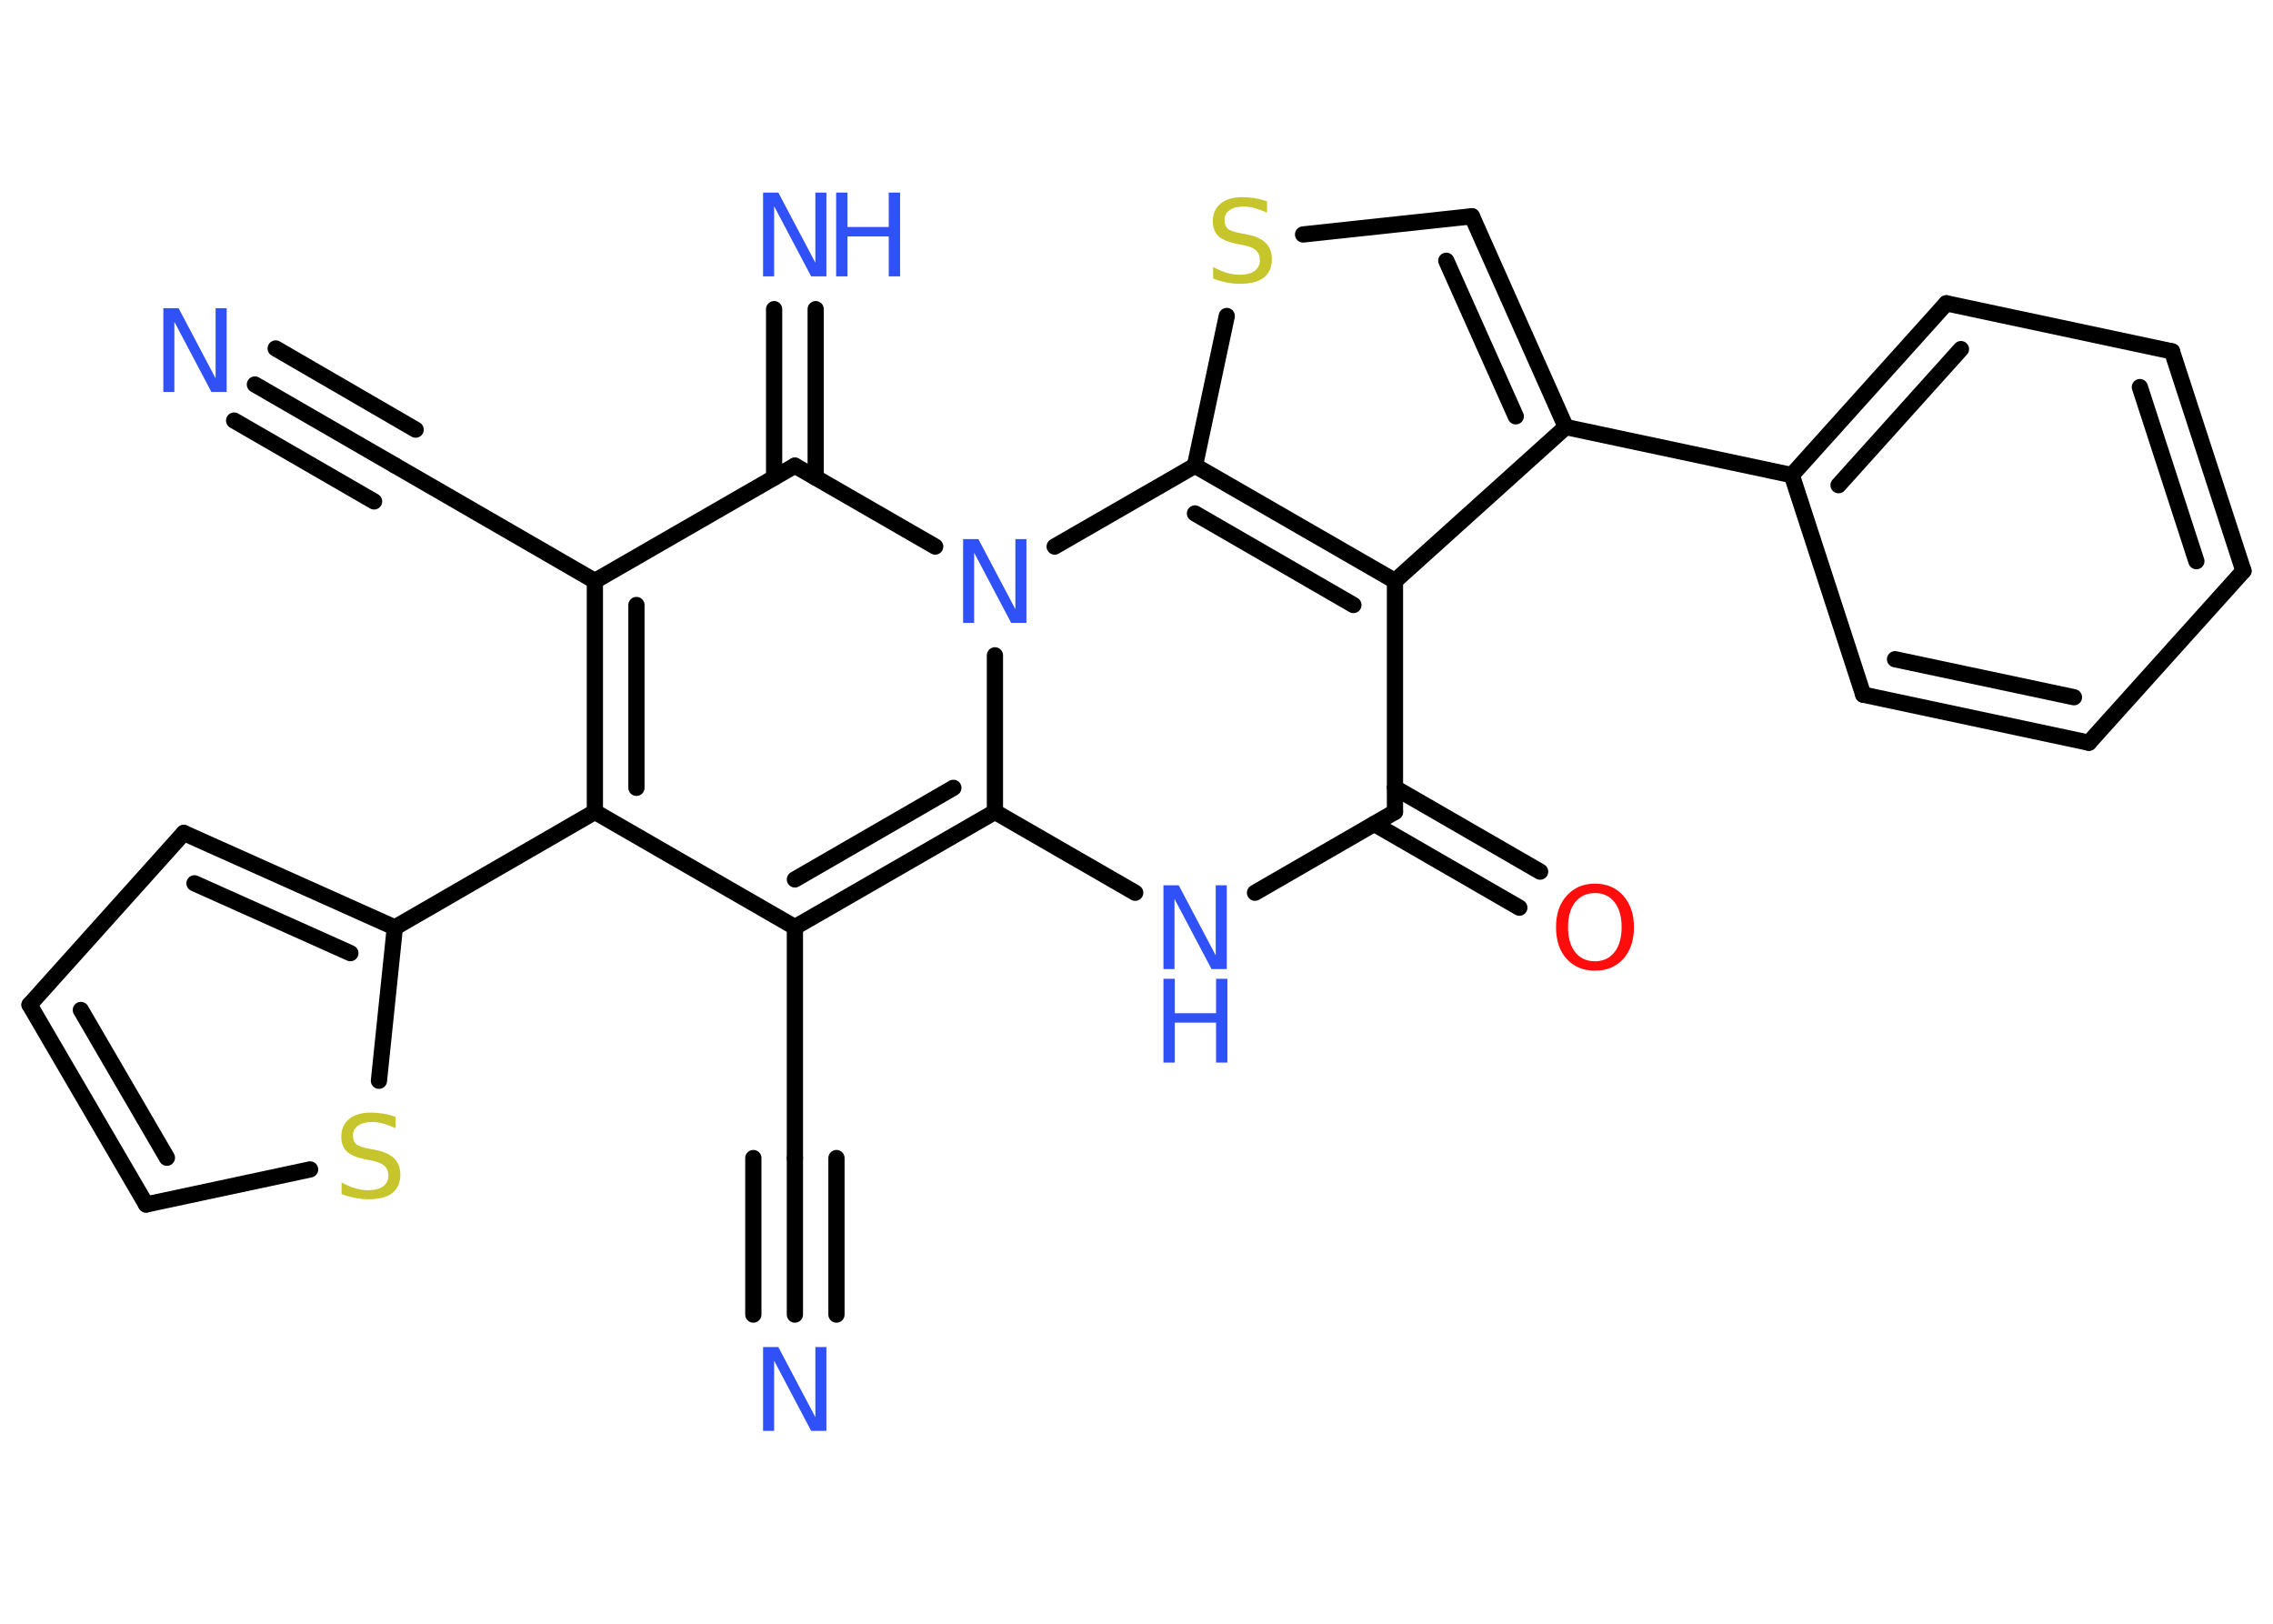 <?xml version='1.0' encoding='UTF-8'?>
<!DOCTYPE svg PUBLIC "-//W3C//DTD SVG 1.1//EN" "http://www.w3.org/Graphics/SVG/1.1/DTD/svg11.dtd">
<svg version='1.2' xmlns='http://www.w3.org/2000/svg' xmlns:xlink='http://www.w3.org/1999/xlink' width='70.0mm' height='50.0mm' viewBox='0 0 70.0 50.0'>
  <desc>Generated by the Chemistry Development Kit (http://github.com/cdk)</desc>
  <g stroke-linecap='round' stroke-linejoin='round' stroke='#000000' stroke-width='.5' fill='#3050F8'>
    <rect x='.0' y='.0' width='70.0' height='50.0' fill='#FFFFFF' stroke='none'/>
    <g id='mol1' class='mol'>
      <g id='mol1bnd1' class='bond'>
        <line x1='7.85' y1='11.84' x2='12.16' y2='14.33'/>
        <line x1='8.49' y1='10.73' x2='12.8' y2='13.23'/>
        <line x1='7.21' y1='12.95' x2='11.52' y2='15.44'/>
      </g>
      <line id='mol1bnd2' class='bond' x1='12.16' y1='14.33' x2='18.32' y2='17.89'/>
      <g id='mol1bnd3' class='bond'>
        <line x1='18.32' y1='17.89' x2='18.32' y2='25.0'/>
        <line x1='19.6' y1='18.63' x2='19.6' y2='24.26'/>
      </g>
      <line id='mol1bnd4' class='bond' x1='18.32' y1='25.0' x2='12.16' y2='28.56'/>
      <g id='mol1bnd5' class='bond'>
        <line x1='12.16' y1='28.56' x2='5.66' y2='25.65'/>
        <line x1='10.79' y1='29.35' x2='5.99' y2='27.2'/>
      </g>
      <line id='mol1bnd6' class='bond' x1='5.66' y1='25.65' x2='.91' y2='30.94'/>
      <g id='mol1bnd7' class='bond'>
        <line x1='.91' y1='30.94' x2='4.5' y2='37.09'/>
        <line x1='2.49' y1='31.1' x2='5.14' y2='35.65'/>
      </g>
      <line id='mol1bnd8' class='bond' x1='4.5' y1='37.09' x2='9.55' y2='36.01'/>
      <line id='mol1bnd9' class='bond' x1='12.16' y1='28.56' x2='11.67' y2='33.28'/>
      <line id='mol1bnd10' class='bond' x1='18.32' y1='25.0' x2='24.48' y2='28.55'/>
      <line id='mol1bnd11' class='bond' x1='24.48' y1='28.55' x2='24.48' y2='35.66'/>
      <g id='mol1bnd12' class='bond'>
        <line x1='24.48' y1='35.66' x2='24.48' y2='40.48'/>
        <line x1='25.76' y1='35.66' x2='25.76' y2='40.48'/>
        <line x1='23.2' y1='35.66' x2='23.2' y2='40.48'/>
      </g>
      <g id='mol1bnd13' class='bond'>
        <line x1='24.48' y1='28.55' x2='30.64' y2='25.0'/>
        <line x1='24.48' y1='27.08' x2='29.36' y2='24.26'/>
      </g>
      <line id='mol1bnd14' class='bond' x1='30.64' y1='25.0' x2='34.96' y2='27.49'/>
      <line id='mol1bnd15' class='bond' x1='38.65' y1='27.49' x2='42.96' y2='25.0'/>
      <g id='mol1bnd16' class='bond'>
        <line x1='42.96' y1='24.26' x2='47.43' y2='26.84'/>
        <line x1='42.32' y1='25.37' x2='46.79' y2='27.95'/>
      </g>
      <line id='mol1bnd17' class='bond' x1='42.96' y1='25.0' x2='42.96' y2='17.89'/>
      <line id='mol1bnd18' class='bond' x1='42.96' y1='17.89' x2='48.22' y2='13.15'/>
      <line id='mol1bnd19' class='bond' x1='48.22' y1='13.15' x2='55.18' y2='14.63'/>
      <g id='mol1bnd20' class='bond'>
        <line x1='59.94' y1='9.34' x2='55.18' y2='14.63'/>
        <line x1='60.39' y1='10.75' x2='56.62' y2='14.94'/>
      </g>
      <line id='mol1bnd21' class='bond' x1='59.94' y1='9.34' x2='66.89' y2='10.82'/>
      <g id='mol1bnd22' class='bond'>
        <line x1='69.09' y1='17.58' x2='66.89' y2='10.82'/>
        <line x1='67.64' y1='17.28' x2='65.9' y2='11.92'/>
      </g>
      <line id='mol1bnd23' class='bond' x1='69.09' y1='17.58' x2='64.33' y2='22.87'/>
      <g id='mol1bnd24' class='bond'>
        <line x1='57.38' y1='21.39' x2='64.33' y2='22.87'/>
        <line x1='58.36' y1='20.3' x2='63.87' y2='21.47'/>
      </g>
      <line id='mol1bnd25' class='bond' x1='55.18' y1='14.63' x2='57.38' y2='21.39'/>
      <g id='mol1bnd26' class='bond'>
        <line x1='48.22' y1='13.15' x2='45.33' y2='6.66'/>
        <line x1='46.68' y1='12.82' x2='44.54' y2='8.03'/>
      </g>
      <line id='mol1bnd27' class='bond' x1='45.33' y1='6.66' x2='40.13' y2='7.22'/>
      <line id='mol1bnd28' class='bond' x1='37.78' y1='9.73' x2='36.8' y2='14.34'/>
      <g id='mol1bnd29' class='bond'>
        <line x1='42.96' y1='17.89' x2='36.8' y2='14.34'/>
        <line x1='41.68' y1='18.63' x2='36.8' y2='15.81'/>
      </g>
      <line id='mol1bnd30' class='bond' x1='36.8' y1='14.34' x2='32.48' y2='16.83'/>
      <line id='mol1bnd31' class='bond' x1='30.64' y1='25.0' x2='30.64' y2='20.18'/>
      <line id='mol1bnd32' class='bond' x1='28.8' y1='16.83' x2='24.48' y2='14.34'/>
      <line id='mol1bnd33' class='bond' x1='18.32' y1='17.89' x2='24.48' y2='14.34'/>
      <g id='mol1bnd34' class='bond'>
        <line x1='23.84' y1='14.71' x2='23.84' y2='9.52'/>
        <line x1='25.12' y1='14.71' x2='25.12' y2='9.52'/>
      </g>
      <path id='mol1atm1' class='atom' d='M5.03 9.49h.47l1.14 2.16v-2.16h.34v2.58h-.47l-1.14 -2.16v2.16h-.34v-2.58z' stroke='none'/>
      <path id='mol1atm9' class='atom' d='M12.18 34.4v.34q-.2 -.09 -.37 -.14q-.18 -.05 -.34 -.05q-.29 .0 -.44 .11q-.16 .11 -.16 .31q.0 .17 .1 .26q.1 .09 .39 .14l.21 .04q.39 .08 .57 .26q.19 .19 .19 .5q.0 .37 -.25 .57q-.25 .19 -.74 .19q-.18 .0 -.39 -.04q-.21 -.04 -.43 -.12v-.36q.21 .12 .42 .18q.2 .06 .4 .06q.3 .0 .46 -.12q.16 -.12 .16 -.33q.0 -.19 -.12 -.3q-.12 -.11 -.38 -.16l-.21 -.04q-.39 -.08 -.57 -.24q-.17 -.17 -.17 -.46q.0 -.34 .24 -.54q.24 -.2 .67 -.2q.18 .0 .37 .03q.19 .03 .39 .1z' stroke='none' fill='#C6C62C'/>
      <path id='mol1atm12' class='atom' d='M23.5 41.48h.47l1.14 2.16v-2.16h.34v2.58h-.47l-1.14 -2.16v2.16h-.34v-2.58z' stroke='none'/>
      <g id='mol1atm14' class='atom'>
        <path d='M35.83 27.26h.47l1.14 2.16v-2.16h.34v2.58h-.47l-1.14 -2.16v2.16h-.34v-2.58z' stroke='none'/>
        <path d='M35.83 30.14h.35v1.06h1.27v-1.06h.35v2.58h-.35v-1.23h-1.27v1.23h-.35v-2.58z' stroke='none'/>
      </g>
      <path id='mol1atm16' class='atom' d='M49.12 27.5q-.38 .0 -.61 .28q-.22 .28 -.22 .77q.0 .49 .22 .77q.22 .28 .61 .28q.38 .0 .6 -.28q.22 -.28 .22 -.77q.0 -.49 -.22 -.77q-.22 -.28 -.6 -.28zM49.12 27.21q.54 .0 .87 .37q.33 .37 .33 .97q.0 .61 -.33 .98q-.33 .36 -.87 .36q-.54 .0 -.87 -.36q-.33 -.36 -.33 -.98q.0 -.61 .33 -.97q.33 -.37 .87 -.37z' stroke='none' fill='#FF0D0D'/>
      <path id='mol1atm26' class='atom' d='M39.02 6.21v.34q-.2 -.09 -.37 -.14q-.18 -.05 -.34 -.05q-.29 .0 -.44 .11q-.16 .11 -.16 .31q.0 .17 .1 .26q.1 .09 .39 .14l.21 .04q.39 .08 .57 .26q.19 .19 .19 .5q.0 .37 -.25 .57q-.25 .19 -.74 .19q-.18 .0 -.39 -.04q-.21 -.04 -.43 -.12v-.36q.21 .12 .42 .18q.2 .06 .4 .06q.3 .0 .46 -.12q.16 -.12 .16 -.33q.0 -.19 -.12 -.3q-.12 -.11 -.38 -.16l-.21 -.04q-.39 -.08 -.57 -.24q-.17 -.17 -.17 -.46q.0 -.34 .24 -.54q.24 -.2 .67 -.2q.18 .0 .37 .03q.19 .03 .39 .1z' stroke='none' fill='#C6C62C'/>
      <path id='mol1atm28' class='atom' d='M29.66 16.6h.47l1.14 2.16v-2.16h.34v2.58h-.47l-1.14 -2.16v2.16h-.34v-2.58z' stroke='none'/>
      <g id='mol1atm30' class='atom'>
        <path d='M23.5 5.93h.47l1.14 2.16v-2.16h.34v2.58h-.47l-1.14 -2.16v2.16h-.34v-2.58z' stroke='none'/>
        <path d='M25.75 5.93h.35v1.06h1.27v-1.06h.35v2.58h-.35v-1.23h-1.27v1.23h-.35v-2.58z' stroke='none'/>
      </g>
    </g>
  </g>
</svg>
